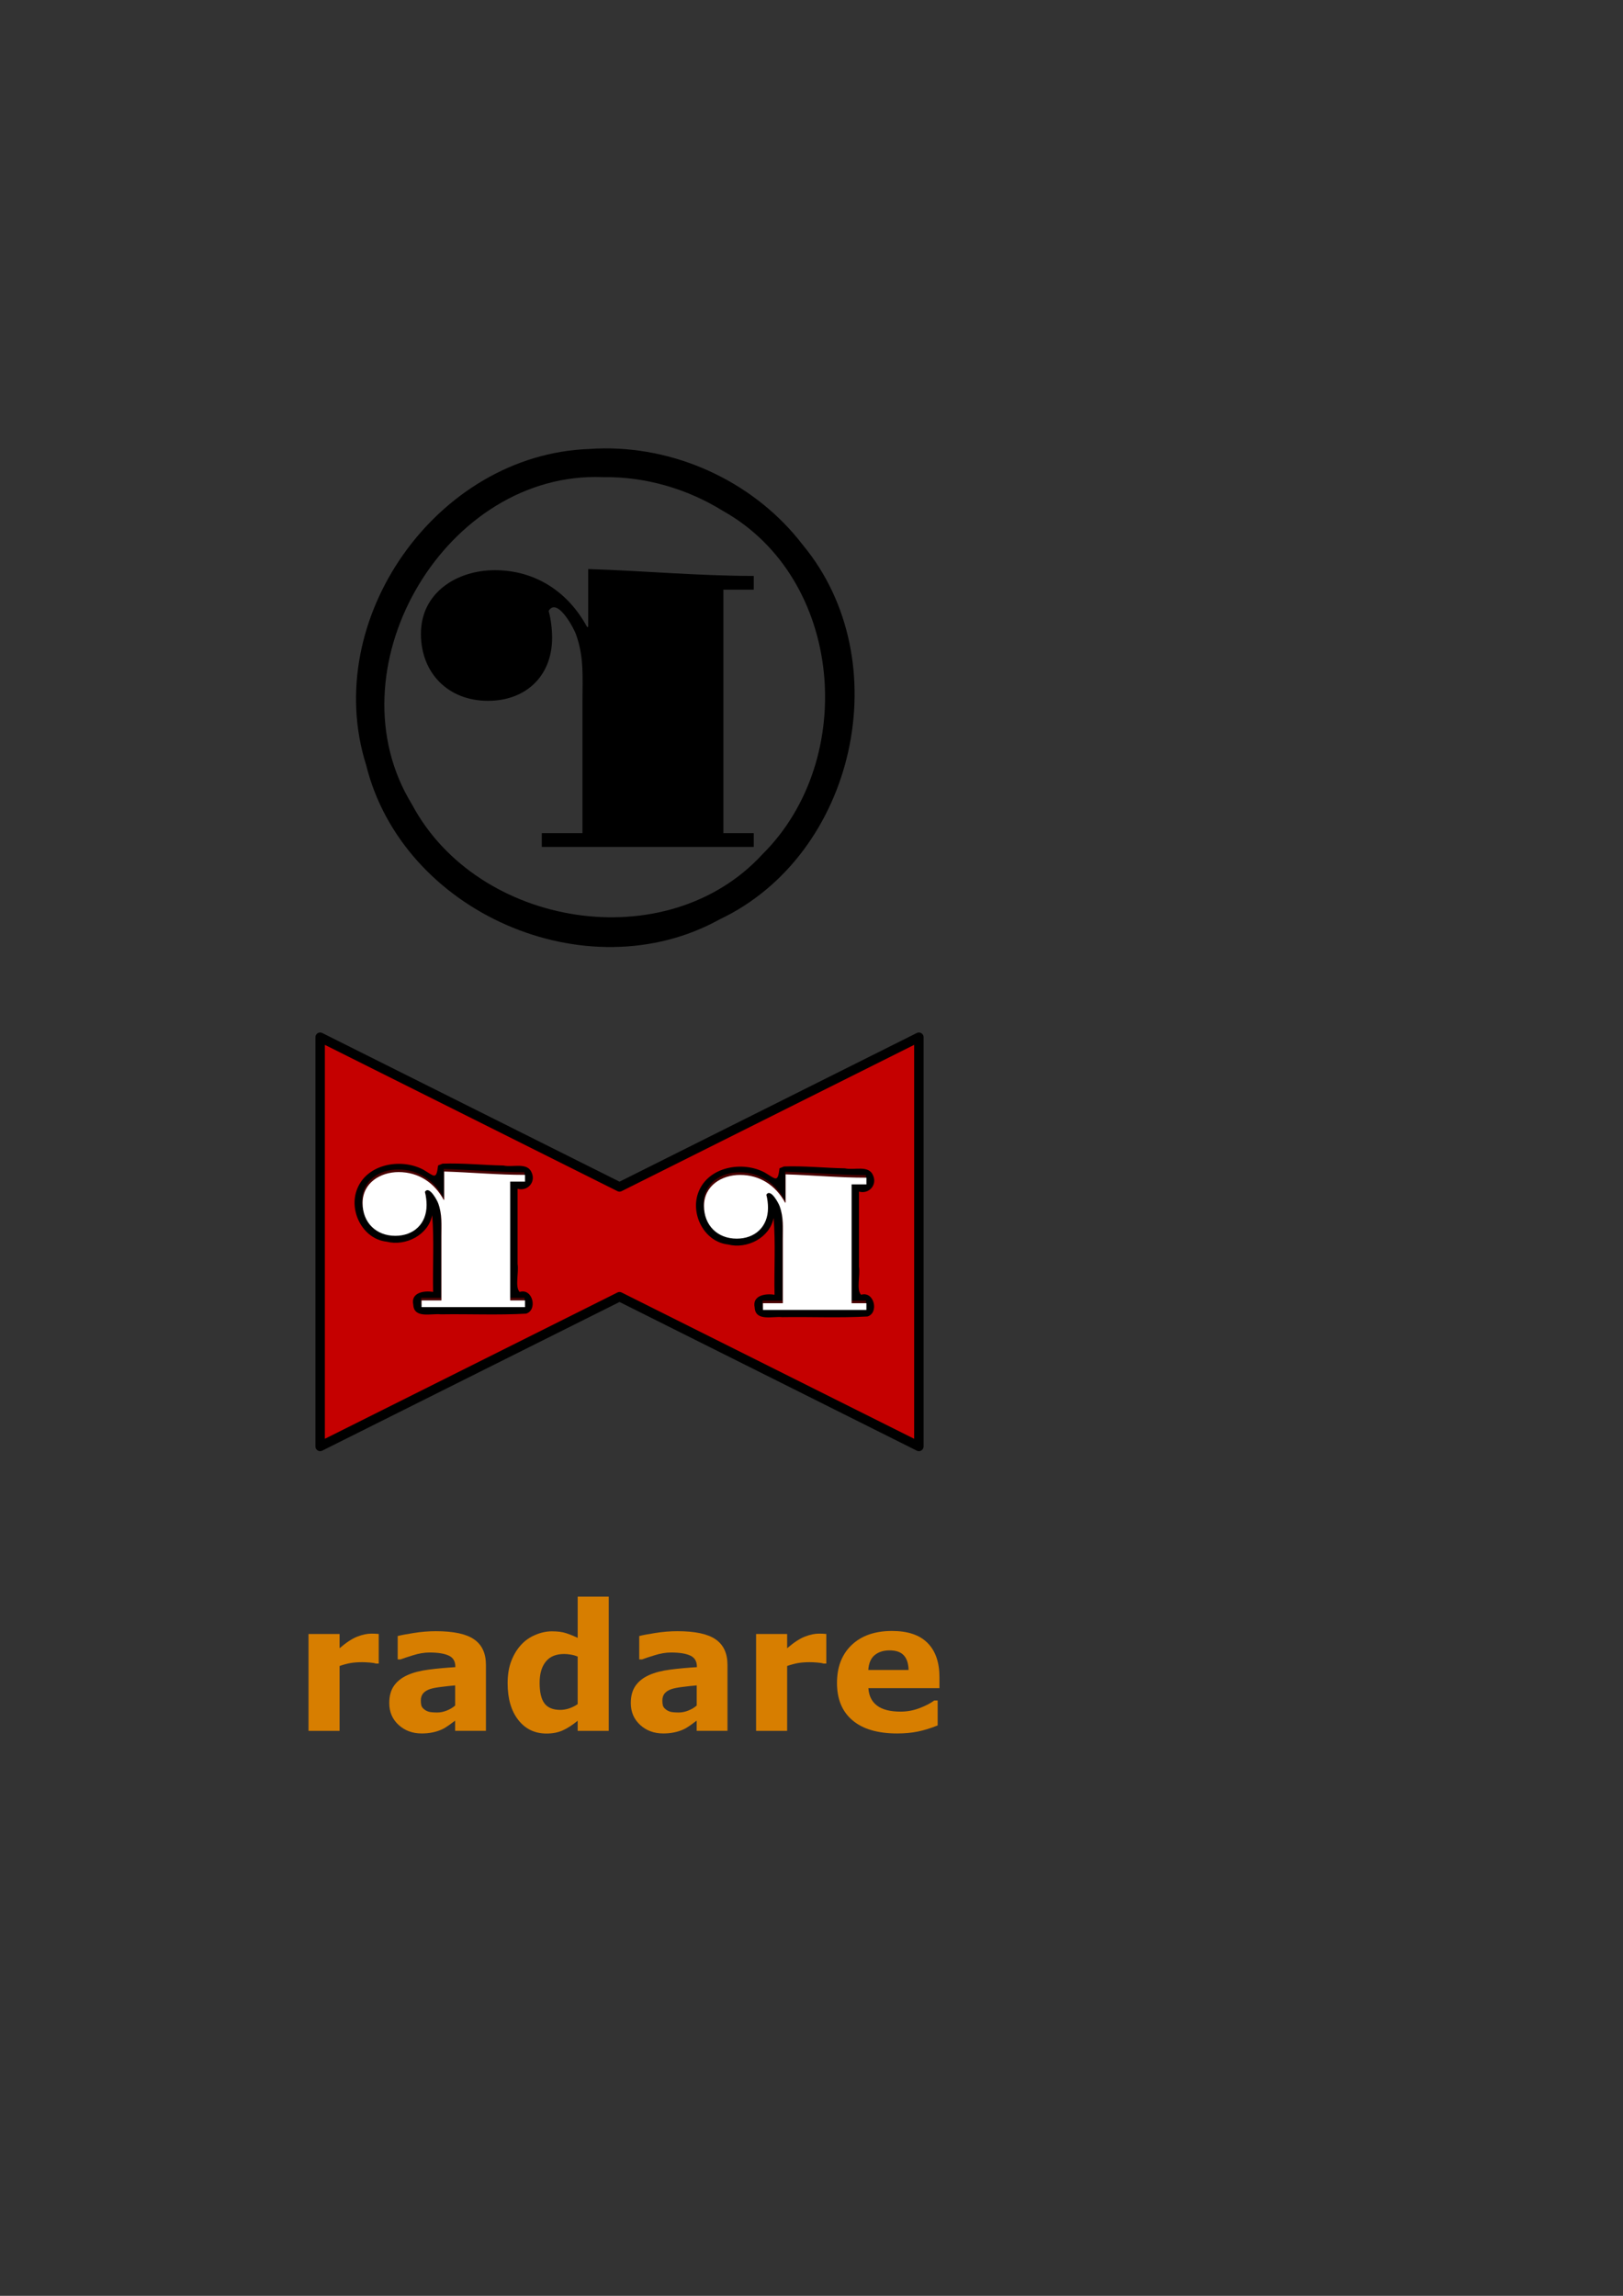 <?xml version="1.0" encoding="UTF-8" standalone="no"?>
<!-- Created with Inkscape (http://www.inkscape.org/) -->

<svg
   xmlns:dc="http://purl.org/dc/elements/1.1/"
   xmlns:cc="http://creativecommons.org/ns#"
   xmlns:rdf="http://www.w3.org/1999/02/22-rdf-syntax-ns#"
   xmlns:svg="http://www.w3.org/2000/svg"
   xmlns="http://www.w3.org/2000/svg"
   xmlns:xlink="http://www.w3.org/1999/xlink"
   xmlns:sodipodi="http://sodipodi.sourceforge.net/DTD/sodipodi-0.dtd"
   xmlns:inkscape="http://www.inkscape.org/namespaces/inkscape"
   width="210mm"
   height="297mm"
   viewBox="0 0 210 297"
   id="svg2"
   version="1.1"
   inkscape:version="0.91+devel+osxmenu r12922"
   sodipodi:docname="morelogos.svg">
  <rect x="0" y="0" width="210" height="297" fill="#333333" stroke="none"/>
  <defs
     id="defs4">
    <clipPath
       id="clipPath3018"
       clipPathUnits="userSpaceOnUse">
      <path
         inkscape:connector-curvature="0"
         id="path3020"
         d="m 0,841.89 1190.55,0 L 1190.55,0 0,0 0,841.89 z" />
    </clipPath>
  </defs>
  <sodipodi:namedview
     id="base"
     pagecolor="#ffffff"
     bordercolor="#666666"
     borderopacity="1.0"
     inkscape:pageopacity="0.0"
     inkscape:pageshadow="2"
     inkscape:zoom="0.98994949"
     inkscape:cx="74.213031"
     inkscape:cy="605.39318"
     inkscape:document-units="mm"
     inkscape:current-layer="layer1"
     showgrid="false"
     showguides="true"
     inkscape:window-width="1601"
     inkscape:window-height="946"
     inkscape:window-x="0"
     inkscape:window-y="22"
     inkscape:window-maximized="0">
    <inkscape:grid
       type="xygrid"
       id="grid4202" />
  </sodipodi:namedview>
  <g
     inkscape:label="Layer 1"
     inkscape:groupmode="layer"
     id="layer1">
    <path
       inkscape:connector-curvature="0"
       id="path3492-8"
       style="fill:#000000;fill-opacity:1;fill-rule:nonzero;stroke:none;stroke-width:0.331"
       d="m 93.6,76.283 0,31.502 3.929,0 0,1.779 -27.427,0 0,-1.779 5.263,0 0,-17.048 c 0,-3.039 0.223,-5.708 -0.815,-8.598 -0.223,-0.741 -2.445,-4.966 -3.558,-3.113 0.297,1.112 0.445,2.372 0.445,3.485 0,4.965 -3.41,8.152 -8.302,8.152 -5.114,0 -8.672,-3.558 -8.672,-8.672 0,-5.337 4.67,-8.227 9.562,-8.227 5.262,0 9.486,2.816 11.934,7.338 l 0.147,0 0,-7.487 c 7.115,0.223 14.305,0.89 21.423,0.89 l 0,1.779 -3.929,0 z" />
    <path
       style="opacity:1;fill:#000000;fill-opacity:1;stroke:none;stroke-width:3.127;stroke-linecap:round;stroke-linejoin:round;stroke-miterlimit:4;stroke-dasharray:none;stroke-opacity:1"
       d="m 78.174,58.007 c -0.659,0.005 -1.319,0.031 -1.978,0.079 C 56.495,58.809 41.444,80.166 47.372,98.961 52.081,118.039 75.923,128.451 93.116,118.935 110.716,110.597 116.313,85.48 103.866,70.486 97.832,62.613 88.063,57.932 78.174,58.007 Z m -1.123,3.7 c 0.317,-1.3e-5 0.636,0.006 0.956,0.019 5.455,-0.084 10.904,1.493 15.532,4.367 15.605,8.741 17.493,32.128 5.131,44.401 -12.413,13.533 -36.889,9.48 -45.36,-6.423 C 42.734,86.883 57.067,61.708 77.051,61.707 Z"
       id="path4165"
       inkscape:connector-curvature="0" />
    <g
       style="font-style:normal;font-weight:normal;font-size:10.583px;line-height:125%;font-family:sans-serif;letter-spacing:0px;word-spacing:0px;fill:#d77e00;fill-opacity:1;stroke:none;stroke-width:0.265px;stroke-linecap:butt;stroke-linejoin:miter;stroke-opacity:1"
       aria-label="rizin"
       id="text4192"
       transform="matrix(2.16,0,0,2.16,-99.954,-250.187)">
      <path
         d="m 68.962,215.461 -0.165,0 q -0.119,-0.041 -0.382,-0.062 -0.264,-0.021 -0.439,-0.021 -0.398,0 -0.703,0.052 -0.305,0.052 -0.656,0.176 l 0,3.886 -1.86,0 0,-5.803 1.86,0 0,0.853 q 0.615,-0.527 1.07,-0.698 0.455,-0.176 0.837,-0.176 0.098,0 0.222,0.005 0.124,0.005 0.217,0.015 l 0,1.772 z"
         style="font-style:normal;font-variant:normal;font-weight:bold;font-stretch:normal;font-size:10.583px;line-height:125%;font-family:Verdana;-inkscape-font-specification:'Verdana, Bold';font-variant-ligatures:none;font-variant-caps:normal;font-variant-numeric:normal;text-align:start;writing-mode:lr-tb;text-anchor:start;stroke-width:0.265px;fill:#d77e00;fill-opacity:1"
         id="path4342"
         inkscape:connector-curvature="0" />
      <path
         d="m 73.541,217.978 0,-1.209 q -0.377,0.031 -0.816,0.088 -0.439,0.052 -0.667,0.124 -0.279,0.088 -0.429,0.258 -0.145,0.165 -0.145,0.439 0,0.181 0.031,0.295 0.031,0.114 0.155,0.217 0.119,0.103 0.284,0.155 0.165,0.046 0.517,0.046 0.279,0 0.563,-0.114 0.289,-0.114 0.506,-0.3 z m 0,0.899 q -0.15,0.114 -0.372,0.274 -0.222,0.16 -0.419,0.253 -0.274,0.124 -0.568,0.181 -0.295,0.062 -0.646,0.062 -0.827,0 -1.385,-0.512 -0.558,-0.512 -0.558,-1.307 0,-0.636 0.284,-1.039 0.284,-0.403 0.806,-0.636 0.517,-0.233 1.282,-0.331 0.765,-0.098 1.586,-0.145 l 0,-0.031 q 0,-0.481 -0.393,-0.661 -0.393,-0.186 -1.158,-0.186 -0.46,0 -0.982,0.165 -0.522,0.16 -0.749,0.248 l -0.171,0 0,-1.4 q 0.295,-0.077 0.956,-0.181 0.667,-0.109 1.333,-0.109 1.586,0 2.289,0.491 0.708,0.486 0.708,1.53 l 0,3.948 -1.845,0 0,-0.615 z"
         style="font-style:normal;font-variant:normal;font-weight:bold;font-stretch:normal;font-size:10.583px;line-height:125%;font-family:Verdana;-inkscape-font-specification:'Verdana, Bold';font-variant-ligatures:none;font-variant-caps:normal;font-variant-numeric:normal;text-align:start;writing-mode:lr-tb;text-anchor:start;stroke-width:0.265px;fill:#d77e00;fill-opacity:1"
         id="path4344"
         inkscape:connector-curvature="0" />
      <path
         d="m 82.739,219.492 -1.86,0 0,-0.605 q -0.481,0.393 -0.899,0.579 -0.419,0.186 -0.966,0.186 -1.059,0 -1.695,-0.816 -0.636,-0.816 -0.636,-2.201 0,-0.739 0.212,-1.307 0.217,-0.574 0.589,-0.982 0.351,-0.388 0.853,-0.599 0.501,-0.217 1.003,-0.217 0.522,0 0.853,0.114 0.336,0.109 0.687,0.279 l 0,-2.47 1.86,0 0,8.041 z m -1.86,-1.602 0,-2.847 q -0.196,-0.083 -0.413,-0.119 -0.217,-0.036 -0.398,-0.036 -0.734,0 -1.101,0.46 -0.367,0.455 -0.367,1.266 0,0.853 0.295,1.24 0.295,0.382 0.946,0.382 0.253,0 0.537,-0.093 0.284,-0.098 0.501,-0.253 z"
         style="font-style:normal;font-variant:normal;font-weight:bold;font-stretch:normal;font-size:10.583px;line-height:125%;font-family:Verdana;-inkscape-font-specification:'Verdana, Bold';font-variant-ligatures:none;font-variant-caps:normal;font-variant-numeric:normal;text-align:start;writing-mode:lr-tb;text-anchor:start;stroke-width:0.265px;fill:#d77e00;fill-opacity:1"
         id="path4346"
         inkscape:connector-curvature="0" />
      <path
         d="m 88.01,217.978 0,-1.209 q -0.377,0.031 -0.816,0.088 -0.439,0.052 -0.667,0.124 -0.279,0.088 -0.429,0.258 -0.145,0.165 -0.145,0.439 0,0.181 0.031,0.295 0.031,0.114 0.155,0.217 0.119,0.103 0.284,0.155 0.165,0.046 0.517,0.046 0.279,0 0.563,-0.114 0.289,-0.114 0.506,-0.3 z m 0,0.899 q -0.15,0.114 -0.372,0.274 -0.222,0.16 -0.419,0.253 -0.274,0.124 -0.568,0.181 -0.295,0.062 -0.646,0.062 -0.827,0 -1.385,-0.512 -0.558,-0.512 -0.558,-1.307 0,-0.636 0.284,-1.039 0.284,-0.403 0.806,-0.636 0.517,-0.233 1.282,-0.331 0.765,-0.098 1.586,-0.145 l 0,-0.031 q 0,-0.481 -0.393,-0.661 -0.393,-0.186 -1.158,-0.186 -0.46,0 -0.982,0.165 -0.522,0.16 -0.749,0.248 l -0.171,0 0,-1.4 q 0.295,-0.077 0.956,-0.181 0.667,-0.109 1.333,-0.109 1.586,0 2.289,0.491 0.708,0.486 0.708,1.53 l 0,3.948 -1.845,0 0,-0.615 z"
         style="font-style:normal;font-variant:normal;font-weight:bold;font-stretch:normal;font-size:10.583px;line-height:125%;font-family:Verdana;-inkscape-font-specification:'Verdana, Bold';font-variant-ligatures:none;font-variant-caps:normal;font-variant-numeric:normal;text-align:start;writing-mode:lr-tb;text-anchor:start;stroke-width:0.265px;fill:#d77e00;fill-opacity:1"
         id="path4348"
         inkscape:connector-curvature="0" />
      <path
         d="m 95.772,215.461 -0.165,0 q -0.119,-0.041 -0.382,-0.062 -0.264,-0.021 -0.439,-0.021 -0.398,0 -0.703,0.052 -0.305,0.052 -0.656,0.176 l 0,3.886 -1.86,0 0,-5.803 1.86,0 0,0.853 q 0.615,-0.527 1.07,-0.698 0.455,-0.176 0.837,-0.176 0.098,0 0.222,0.005 0.124,0.005 0.217,0.015 l 0,1.772 z"
         style="font-style:normal;font-variant:normal;font-weight:bold;font-stretch:normal;font-size:10.583px;line-height:125%;font-family:Verdana;-inkscape-font-specification:'Verdana, Bold';font-variant-ligatures:none;font-variant-caps:normal;font-variant-numeric:normal;text-align:start;writing-mode:lr-tb;text-anchor:start;stroke-width:0.265px;fill:#d77e00;fill-opacity:1"
         id="path4350"
         inkscape:connector-curvature="0" />
      <path
         d="m 102.552,216.934 -4.258,0 q 0.041,0.682 0.517,1.044 0.481,0.362 1.411,0.362 0.589,0 1.142,-0.212 0.553,-0.212 0.873,-0.455 l 0.207,0 0,1.493 q -0.63,0.253 -1.189,0.367 -0.558,0.114 -1.235,0.114 -1.747,0 -2.677,-0.785 -0.93,-0.785 -0.93,-2.238 0,-1.437 0.878,-2.274 0.884,-0.842 2.418,-0.842 1.416,0 2.129,0.718 0.713,0.713 0.713,2.057 l 0,0.651 z m -1.85,-1.09 q -0.015,-0.584 -0.289,-0.878 -0.274,-0.295 -0.853,-0.295 -0.537,0 -0.884,0.279 -0.346,0.279 -0.388,0.894 l 2.413,0 z"
         style="font-style:normal;font-variant:normal;font-weight:bold;font-stretch:normal;font-size:10.583px;line-height:125%;font-family:Verdana;-inkscape-font-specification:'Verdana, Bold';font-variant-ligatures:none;font-variant-caps:normal;font-variant-numeric:normal;text-align:start;writing-mode:lr-tb;text-anchor:start;stroke-width:0.265px;fill:#d77e00;fill-opacity:1"
         id="path4352"
         inkscape:connector-curvature="0" />
    </g>
    <g
       id="g4330"
       transform="matrix(0.488,0,0,0.488,60.79,80.918)">
      <path
         inkscape:connector-curvature="0"
         id="path4212"
         d="m -39.687,109.146 0,108.479 79.375,-39.688 79.375,39.688 0,-108.479 -79.375,39.688 z"
         style="fill:#c50000;fill-opacity:1;fill-rule:evenodd;stroke:#000000;stroke-width:2.5;stroke-linecap:butt;stroke-linejoin:round;stroke-miterlimit:4;stroke-dasharray:none;stroke-opacity:1" />
      <g
         id="g4301">
        <path
           sodipodi:type="inkscape:offset"
           inkscape:radius="2.0788691"
           inkscape:original="M -6.9101562 144.04883 L -6.9101562 151.53516 L -7.0566406 151.53516 C -9.5046975 147.01343 -13.728664 144.19727 -18.990234 144.19727 C -23.882049 144.19727 -28.552734 147.08719 -28.552734 152.42383 C -28.552734 157.53823 -24.995256 161.0957 -19.880859 161.0957 C -14.989044 161.0957 -11.578125 157.90859 -11.578125 152.94336 C -11.578125 151.83078 -11.726442 150.57123 -12.023438 149.45898 C -10.910865 147.60624 -8.6893779 151.8311 -8.4667969 152.57227 C -7.42963 155.46284 -7.6523438 158.13118 -7.6523438 161.16992 L -7.6523438 178.21875 L -12.914062 178.21875 L -12.914062 179.99805 L 14.513672 179.99805 L 14.513672 178.21875 L 10.583984 178.21875 L 10.583984 146.7168 L 14.513672 146.7168 L 14.513672 144.9375 C 7.3963802 144.9375 0.20481978 144.27142 -6.9101562 144.04883 z "
           xlink:href="#path3492-8-1-5"
           style="fill:#000000;fill-opacity:1;fill-rule:nonzero;stroke:none;stroke-width:0.331"
           id="path4299"
           inkscape:href="#path3492-8-1-5"
           d="m -8.41,142.609 c -0.485,3.946 -0.958,2.858 -3.909,1.129 -5.9,-3.153 -14.929,-1.567 -17.552,5.111 -2.311,5.763 1.444,13.281 7.825,13.966 5.003,1.288 11.054,-1.772 12.067,-7.036 0.553,6.746 0.1,13.581 0.248,20.361 -2.397,-0.409 -5.97,0.153 -5.262,3.388 0.201,3.761 4.803,2.258 7.316,2.548 7.516,-0.12 15.136,0.24 22.588,-0.179 3.13,-0.936 1.787,-6.831 -1.707,-5.756 -1.29,-1.364 -0.163,-5.145 -0.542,-7.42 0,-6.642 0,-13.284 0,-19.926 2.642,0.736 4.859,-1.748 3.75,-4.255 -1.116,-2.896 -5.054,-1.344 -7.482,-1.913 -5.375,-0.099 -10.836,-0.695 -16.16,-0.491 -0.394,0.158 -0.787,0.316 -1.181,0.474 z"
           transform="translate(0,0.529)" />
        <path
           inkscape:connector-curvature="0"
           id="path3492-8-1-5"
           style="fill:#470000;fill-opacity:1;fill-rule:nonzero;stroke:none;stroke-width:0.331"
           d="m 10.583,146.717 0,31.502 3.929,0 0,1.779 -27.427,0 0,-1.779 5.263,0 0,-17.048 c 0,-3.039 0.223,-5.708 -0.815,-8.598 -0.223,-0.741 -2.445,-4.966 -3.558,-3.113 0.297,1.112 0.445,2.372 0.445,3.485 0,4.965 -3.41,8.152 -8.302,8.152 -5.114,0 -8.672,-3.558 -8.672,-8.672 0,-5.337 4.67,-8.227 9.562,-8.227 5.262,0 9.486,2.816 11.934,7.338 l 0.147,0 0,-7.487 c 7.115,0.223 14.305,0.89 21.423,0.89 l 0,1.779 -3.929,0 z" />
        <path
           inkscape:connector-curvature="0"
           id="path3492-8-1"
           style="fill:#ffffff;fill-opacity:1;fill-rule:nonzero;stroke:none;stroke-width:0.331"
           d="m 10.701,147.414 0,31.502 3.929,0 0,1.779 -27.427,0 0,-1.779 5.263,0 0,-17.048 c 0,-3.039 0.223,-5.708 -0.815,-8.598 -0.223,-0.741 -2.445,-4.966 -3.558,-3.113 0.297,1.112 0.445,2.372 0.445,3.485 0,4.965 -3.41,8.152 -8.302,8.152 -5.114,0 -8.672,-3.558 -8.672,-8.672 0,-5.337 4.67,-8.227 9.562,-8.227 5.262,0 9.486,2.816 11.934,7.338 l 0.147,0 0,-7.487 c 7.115,0.223 14.305,0.89 21.423,0.89 l 0,1.779 -3.929,0 z" />
      </g>
      <g
         id="g4301-8"
         transform="translate(90.525,0.75)">
        <path
           sodipodi:type="inkscape:offset"
           inkscape:radius="2.0788691"
           inkscape:original="M -6.9101562 144.04883 L -6.9101562 151.53516 L -7.0566406 151.53516 C -9.5046975 147.01343 -13.728664 144.19727 -18.990234 144.19727 C -23.882049 144.19727 -28.552734 147.08719 -28.552734 152.42383 C -28.552734 157.53823 -24.995256 161.0957 -19.880859 161.0957 C -14.989044 161.0957 -11.578125 157.90859 -11.578125 152.94336 C -11.578125 151.83078 -11.726442 150.57123 -12.023438 149.45898 C -10.910865 147.60624 -8.6893779 151.8311 -8.4667969 152.57227 C -7.42963 155.46284 -7.6523438 158.13118 -7.6523438 161.16992 L -7.6523438 178.21875 L -12.914062 178.21875 L -12.914062 179.99805 L 14.513672 179.99805 L 14.513672 178.21875 L 10.583984 178.21875 L 10.583984 146.7168 L 14.513672 146.7168 L 14.513672 144.9375 C 7.3963802 144.9375 0.20481978 144.27142 -6.9101562 144.04883 z "
           xlink:href="#path3492-8-1-5-9"
           style="fill:#000000;fill-opacity:1;fill-rule:nonzero;stroke:none;stroke-width:0.331"
           id="path4299-8"
           inkscape:href="#path3492-8-1-5-9"
           d="m -8.41,142.609 c -0.485,3.946 -0.958,2.858 -3.909,1.129 -5.9,-3.153 -14.929,-1.567 -17.552,5.111 -2.311,5.763 1.444,13.281 7.825,13.966 5.003,1.288 11.054,-1.772 12.067,-7.036 0.553,6.746 0.1,13.581 0.248,20.361 -2.397,-0.409 -5.97,0.153 -5.262,3.388 0.201,3.761 4.803,2.258 7.316,2.548 7.516,-0.12 15.136,0.24 22.588,-0.179 3.13,-0.936 1.787,-6.831 -1.707,-5.756 -1.29,-1.364 -0.163,-5.145 -0.542,-7.42 0,-6.642 0,-13.284 0,-19.926 2.642,0.736 4.859,-1.748 3.75,-4.255 -1.116,-2.896 -5.054,-1.344 -7.482,-1.913 -5.375,-0.099 -10.836,-0.695 -16.16,-0.491 -0.394,0.158 -0.787,0.316 -1.181,0.474 z"
           transform="translate(0,0.529)" />
        <path
           inkscape:connector-curvature="0"
           id="path3492-8-1-5-9"
           style="fill:#470000;fill-opacity:1;fill-rule:nonzero;stroke:none;stroke-width:0.331"
           d="m 10.583,146.717 0,31.502 3.929,0 0,1.779 -27.427,0 0,-1.779 5.263,0 0,-17.048 c 0,-3.039 0.223,-5.708 -0.815,-8.598 -0.223,-0.741 -2.445,-4.966 -3.558,-3.113 0.297,1.112 0.445,2.372 0.445,3.485 0,4.965 -3.41,8.152 -8.302,8.152 -5.114,0 -8.672,-3.558 -8.672,-8.672 0,-5.337 4.67,-8.227 9.562,-8.227 5.262,0 9.486,2.816 11.934,7.338 l 0.147,0 0,-7.487 c 7.115,0.223 14.305,0.89 21.423,0.89 l 0,1.779 -3.929,0 z" />
        <path
           inkscape:connector-curvature="0"
           id="path3492-8-1-0"
           style="fill:#ffffff;fill-opacity:1;fill-rule:nonzero;stroke:none;stroke-width:0.331"
           d="m 10.701,147.414 0,31.502 3.929,0 0,1.779 -27.427,0 0,-1.779 5.263,0 0,-17.048 c 0,-3.039 0.223,-5.708 -0.815,-8.598 -0.223,-0.741 -2.445,-4.966 -3.558,-3.113 0.297,1.112 0.445,2.372 0.445,3.485 0,4.965 -3.41,8.152 -8.302,8.152 -5.114,0 -8.672,-3.558 -8.672,-8.672 0,-5.337 4.67,-8.227 9.562,-8.227 5.262,0 9.486,2.816 11.934,7.338 l 0.147,0 0,-7.487 c 7.115,0.223 14.305,0.89 21.423,0.89 l 0,1.779 -3.929,0 z" />
      </g>
    </g>
  </g>
</svg>
